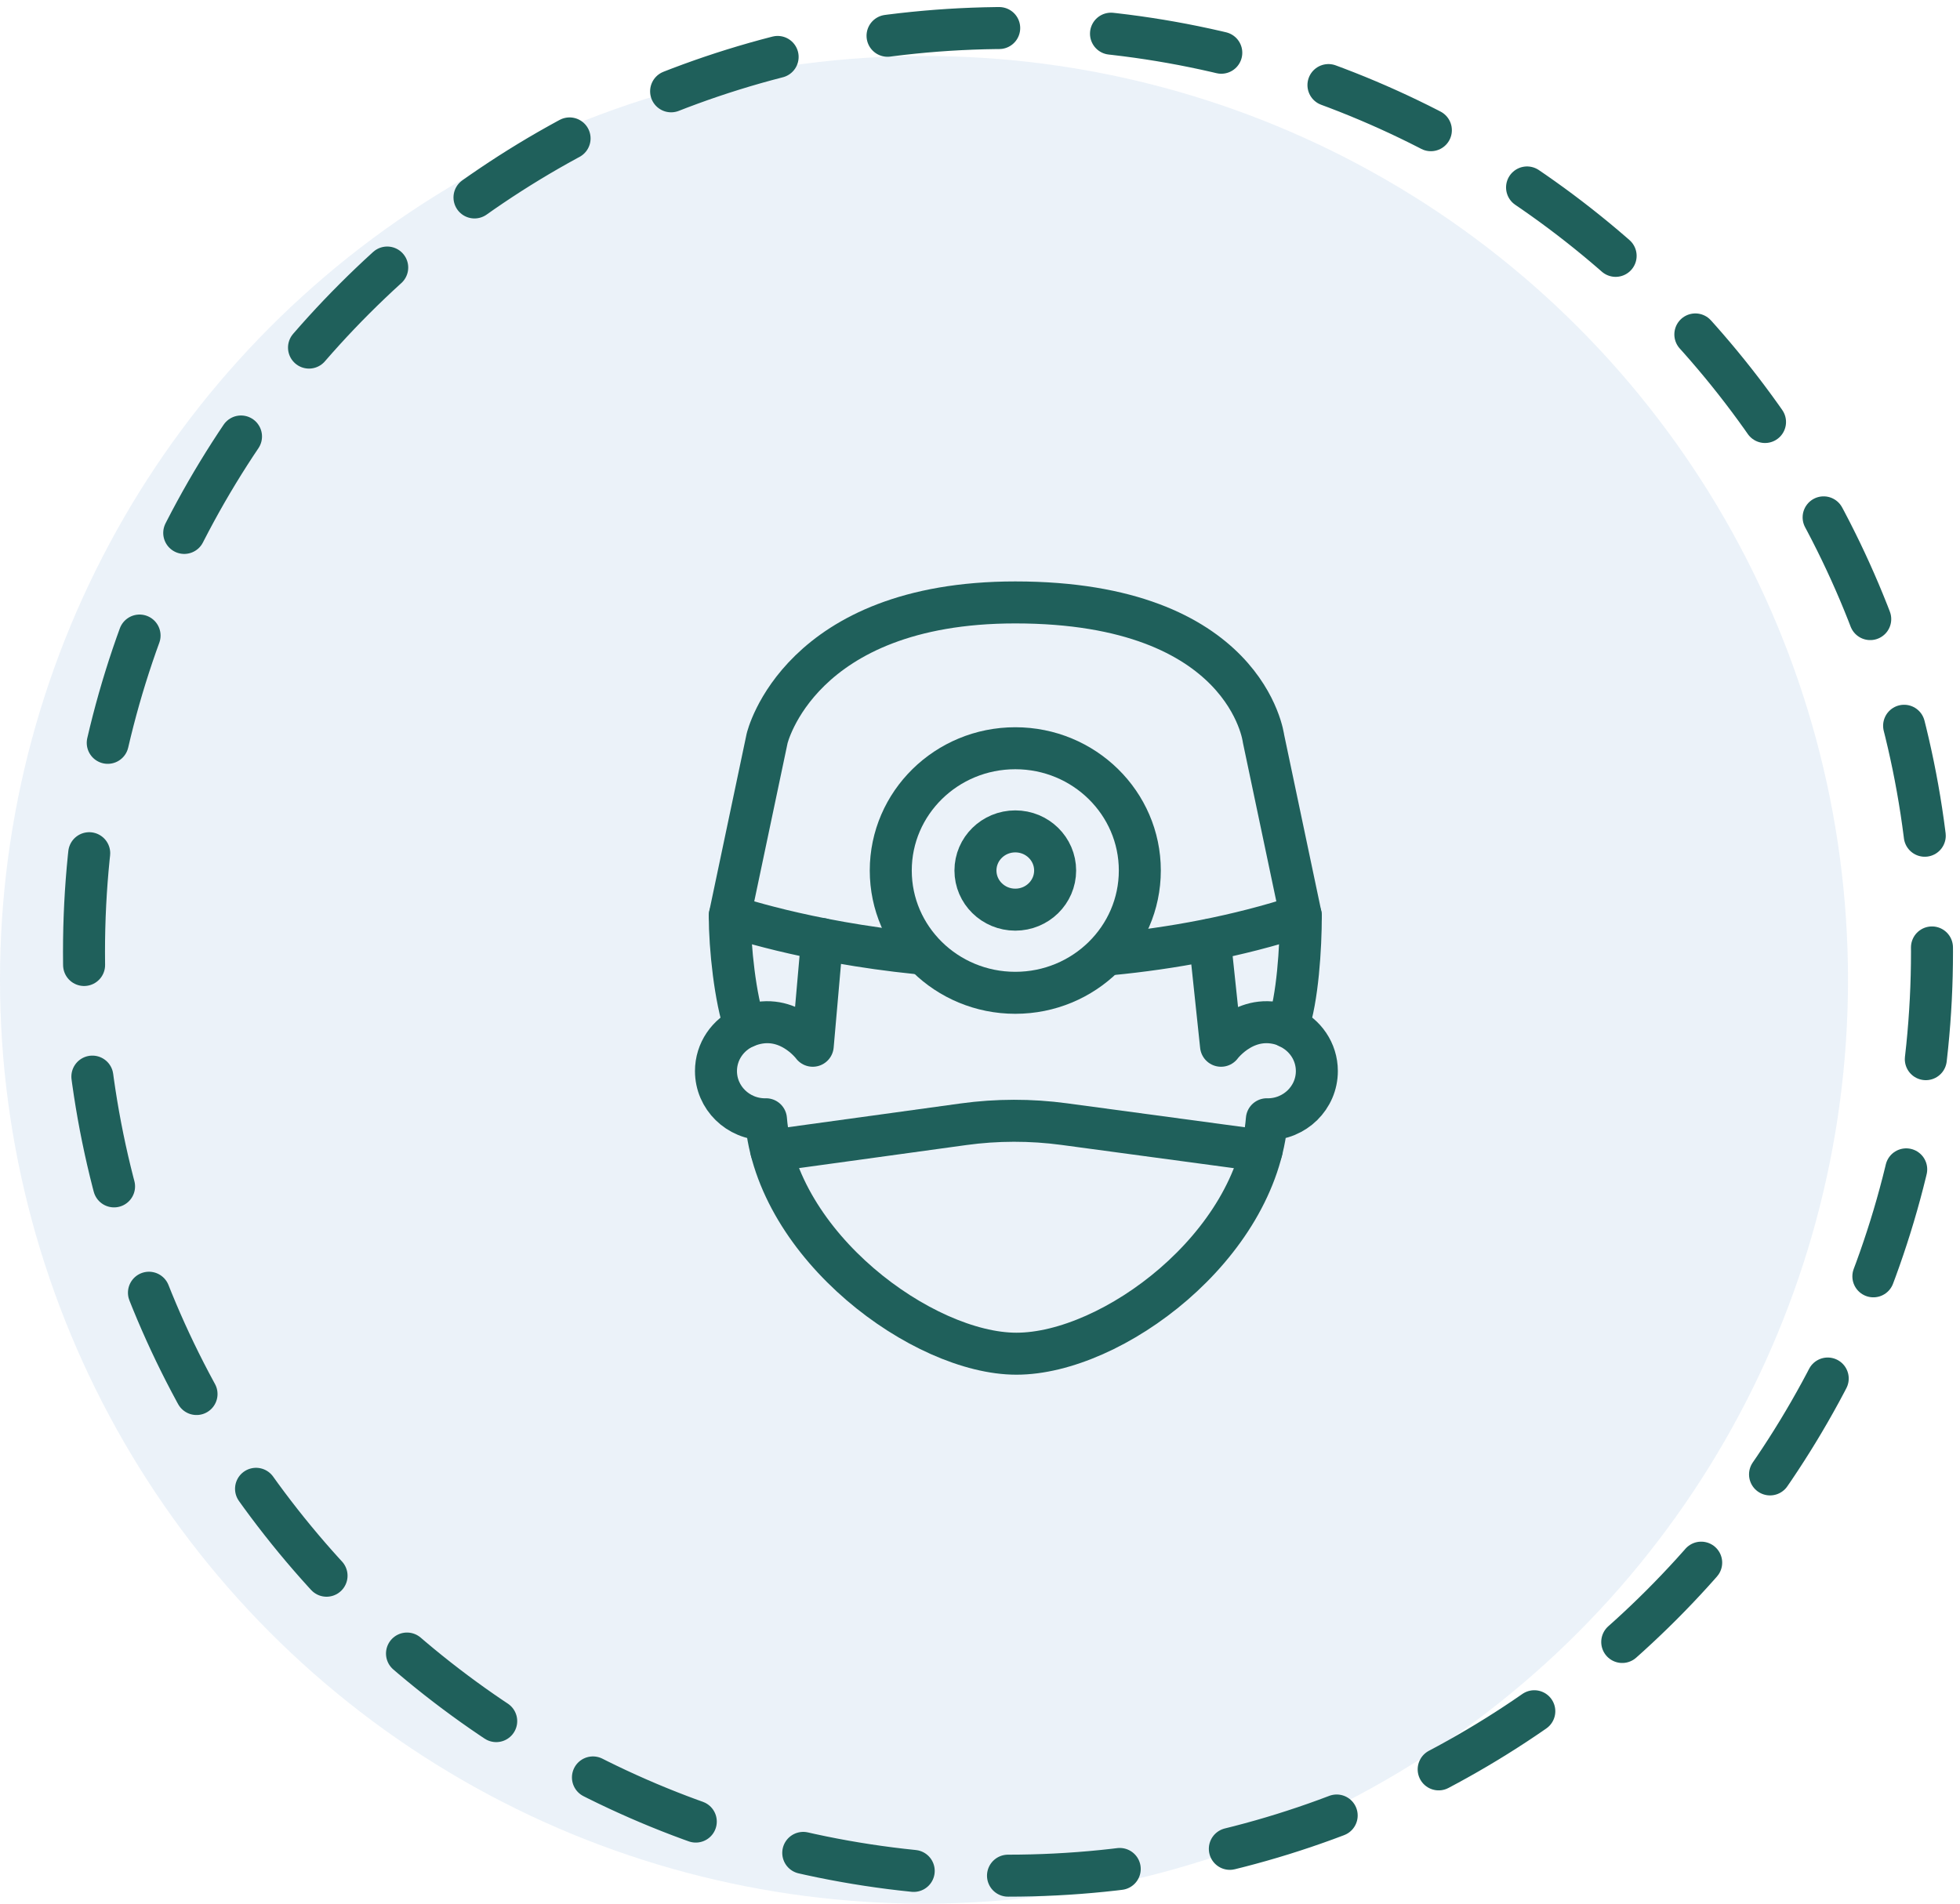 <?xml version="1.0" encoding="UTF-8"?>
<svg width="140px" height="136px" viewBox="0 0 140 136" version="1.1" xmlns="http://www.w3.org/2000/svg" xmlns:xlink="http://www.w3.org/1999/xlink">
    <!-- Generator: Sketch 50.2 (55047) - http://www.bohemiancoding.com/sketch -->
    <title>ic_doctor Big</title>
    <desc>Created with Sketch.</desc>
    <defs></defs>
    <g id="Page-1" stroke="none" stroke-width="1" fill="none" fill-rule="evenodd">
        <g id="00_Desktop_2.1_Hospital-Appointment-Empty" transform="translate(-808, -290)">
            <g id="doctor" transform="translate(508, 157)">
                <g id="ic_doctor-Big" transform="translate(300, 135)">
                    <circle id="Oval-4" fill="#337EC7" opacity="0.1" cx="66" cy="68" r="66"></circle>
                    <path d="M72,132 C108.451,132 138,102.451 138,66 C138,29.549 108.451,0 72,0 C35.549,0 6,29.549 6,66 C6,102.451 35.549,132 72,132 Z" id="Oval" stroke="#1F605B" stroke-width="3" stroke-linecap="round" stroke-dasharray="8"></path>
                    <g id="thin-0726_doctor_surgery_hospital" transform="translate(51, 41)" stroke="#1F605B" stroke-linecap="round" stroke-linejoin="round" stroke-width="3">
                        <g id="Group">
                            <path d="M1.126,22.42 C1.126,24.695 1.512,28.333 2.22,30.372 C0.996,30.91 0.141,32.115 0.141,33.518 C0.141,35.421 1.712,36.964 3.651,36.964 C3.671,36.964 3.691,36.962 3.712,36.961 C4.439,46.044 14.951,53.71 21.601,53.71 C28.428,53.71 38.764,46.043 39.49,36.961 C39.511,36.962 39.531,36.964 39.552,36.964 C41.49,36.964 43.061,35.421 43.061,33.518 C43.061,32.115 42.206,30.91 40.982,30.372 C41.691,28.333 41.915,24.695 41.915,22.42" id="Shape"></path>
                            <path d="M7.722,24.091 L7.053,31.71 C7.053,31.71 5.138,29.111 2.22,30.372" id="Shape"></path>
                            <path d="M35.416,24.146 L36.216,31.71 C36.216,31.71 38.131,29.111 41.049,30.372" id="Shape"></path>
                            <path d="M28.365,25.17 C32.617,24.761 37.356,23.914 41.915,22.42 L39.249,9.761 C39.249,9.761 38.056,0.038 21.521,0.038 C6.057,0.038 3.792,9.761 3.792,9.761 L1.126,22.42 C1.126,22.42 6.47,24.284 14.557,25.103" id="Shape"></path>
                            <ellipse id="Oval" cx="21.521" cy="19.191" rx="8.895" ry="8.736"></ellipse>
                            <ellipse id="Oval" cx="21.521" cy="19.191" rx="2.846" ry="2.796"></ellipse>
                            <path d="M4.097,39.208 L17.825,37.317 C20.199,36.99 22.633,36.987 25.008,37.307 L39.11,39.208" id="Shape"></path>
                        </g>
                    </g>
                </g>
            </g>
        </g>
    </g>
</svg>